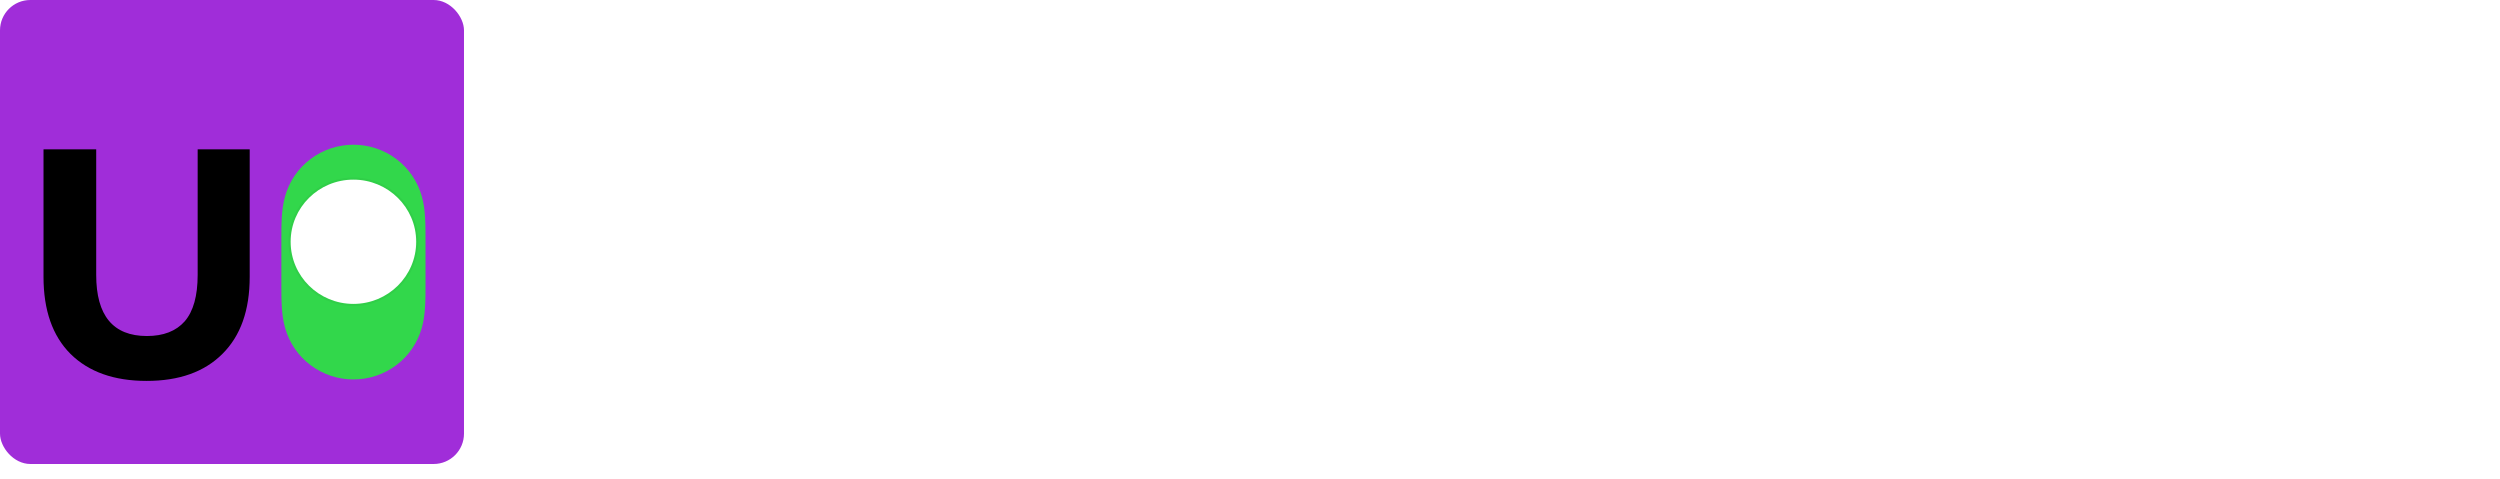 <svg width="256" height="49" viewBox="0 0 256 49" fill="none" xmlns="http://www.w3.org/2000/svg">
<rect width="47.513" height="47.513" rx="3.108" fill="#A02DD9"/>
<path d="M15.013 39.005C11.682 39.005 9.085 38.083 7.22 36.241C5.377 34.398 4.456 31.767 4.456 28.348V15.293H9.851V28.148C9.851 32.322 11.582 34.409 15.046 34.409C16.733 34.409 18.021 33.909 18.909 32.91C19.797 31.889 20.241 30.302 20.241 28.148V15.293H25.57V28.348C25.57 31.767 24.637 34.398 22.772 36.241C20.93 38.083 18.343 39.005 15.013 39.005Z" fill="black"/>
<path fill-rule="evenodd" clip-rule="evenodd" d="M28.854 31.382C28.807 30.562 28.811 29.743 28.811 28.923C28.811 28.917 28.811 24.767 28.811 24.767C28.811 23.931 28.807 23.112 28.854 22.292C28.897 21.547 28.989 20.821 29.193 20.099C29.622 18.578 30.52 17.25 31.792 16.29C33.056 15.335 34.603 14.819 36.191 14.819C37.782 14.819 39.328 15.335 40.592 16.29C41.863 17.25 42.761 18.578 43.191 20.099C43.395 20.821 43.486 21.547 43.529 22.292C43.577 23.112 43.572 23.931 43.572 24.751C43.572 24.757 43.573 28.908 43.573 28.908C43.572 29.743 43.577 30.562 43.529 31.382C43.486 32.127 43.395 32.852 43.191 33.575C42.761 35.096 41.863 36.424 40.592 37.384C39.328 38.339 37.782 38.856 36.192 38.856C34.603 38.856 33.056 38.339 31.792 37.384C30.52 36.424 29.622 35.096 29.193 33.575C28.989 32.852 28.897 32.127 28.854 31.382Z" fill="#32D74B"/>
<mask id="mask0" mask-type="alpha" maskUnits="userSpaceOnUse" x="28" y="14" width="16" height="25">
<path fill-rule="evenodd" clip-rule="evenodd" d="M28.851 31.385C28.803 30.565 28.807 29.746 28.807 28.926C28.807 28.92 28.807 24.77 28.807 24.77C28.807 23.934 28.803 23.115 28.851 22.296C28.894 21.55 28.985 20.825 29.19 20.102C29.619 18.581 30.516 17.253 31.788 16.293C33.052 15.338 34.599 14.822 36.188 14.822C37.779 14.822 39.325 15.338 40.589 16.293C41.86 17.253 42.758 18.581 43.187 20.102C43.392 20.825 43.483 21.55 43.526 22.296C43.573 23.115 43.569 23.934 43.569 24.754C43.569 24.76 43.57 28.911 43.57 28.911C43.569 29.746 43.573 30.565 43.526 31.385C43.483 32.13 43.392 32.856 43.187 33.578C42.758 35.099 41.86 36.428 40.589 37.388C39.325 38.342 37.779 38.859 36.188 38.859C34.599 38.859 33.052 38.342 31.788 37.388C30.516 36.428 29.619 35.099 29.19 33.578C28.985 32.856 28.894 32.13 28.851 31.385Z" fill="white"/>
</mask>
<g mask="url(#mask0)">
<g filter="url(#filter0_dd)">
<path fill-rule="evenodd" clip-rule="evenodd" d="M42.619 22.125C42.619 18.611 39.741 15.762 36.19 15.762C32.64 15.762 29.762 18.611 29.762 22.125C29.762 25.639 32.64 28.488 36.19 28.488C39.741 28.488 42.619 25.639 42.619 22.125Z" fill="white"/>
<path d="M42.729 22.125C42.729 18.55 39.8 15.653 36.19 15.653C32.58 15.653 29.652 18.55 29.652 22.125C29.652 25.701 32.58 28.598 36.19 28.598C39.8 28.598 42.729 25.701 42.729 22.125Z" stroke="black" stroke-opacity="0.04" stroke-width="0.219"/>
</g>
</g>
<path d="M65.888 39.248C63.855 39.248 62.023 38.834 60.392 38.007C58.785 37.156 57.52 35.986 56.598 34.496C55.7 33.007 55.251 31.317 55.251 29.426C55.251 27.535 55.7 25.845 56.598 24.356C57.52 22.866 58.785 21.708 60.392 20.881C62.023 20.03 63.855 19.604 65.888 19.604C67.897 19.604 69.647 20.03 71.136 20.881C72.649 21.708 73.748 22.902 74.433 24.462L70.143 26.767C69.15 25.017 67.72 24.143 65.853 24.143C64.411 24.143 63.217 24.616 62.272 25.561C61.326 26.507 60.853 27.795 60.853 29.426C60.853 31.057 61.326 32.345 62.272 33.291C63.217 34.236 64.411 34.709 65.853 34.709C67.744 34.709 69.174 33.834 70.143 32.085L74.433 34.425C73.748 35.938 72.649 37.12 71.136 37.971C69.647 38.822 67.897 39.248 65.888 39.248ZM89.074 19.604C91.438 19.604 93.341 20.314 94.782 21.732C96.248 23.15 96.981 25.254 96.981 28.043V38.964H91.45V28.894C91.45 27.381 91.119 26.259 90.457 25.526C89.795 24.769 88.838 24.391 87.585 24.391C86.19 24.391 85.079 24.828 84.252 25.703C83.424 26.554 83.011 27.831 83.011 29.532V38.964H77.48V12.655H83.011V21.874C83.744 21.141 84.63 20.585 85.67 20.207C86.71 19.805 87.845 19.604 89.074 19.604ZM109.689 19.604C112.644 19.604 114.913 20.314 116.497 21.732C118.08 23.127 118.872 25.242 118.872 28.079V38.964H113.696V36.588C112.655 38.361 110.717 39.248 107.881 39.248C106.415 39.248 105.139 38.999 104.051 38.503C102.988 38.007 102.172 37.321 101.605 36.447C101.037 35.572 100.754 34.579 100.754 33.468C100.754 31.695 101.416 30.301 102.739 29.284C104.087 28.268 106.155 27.76 108.944 27.76H113.341C113.341 26.554 112.975 25.632 112.242 24.994C111.509 24.332 110.41 24.001 108.944 24.001C107.928 24.001 106.923 24.167 105.93 24.497C104.961 24.805 104.134 25.23 103.448 25.774L101.463 21.909C102.503 21.176 103.744 20.609 105.186 20.207C106.651 19.805 108.152 19.604 109.689 19.604ZM109.263 35.525C110.209 35.525 111.048 35.312 111.781 34.886C112.514 34.437 113.034 33.787 113.341 32.936V30.986H109.547C107.278 30.986 106.143 31.731 106.143 33.22C106.143 33.929 106.415 34.496 106.959 34.922C107.526 35.324 108.294 35.525 109.263 35.525ZM123.878 12.655H129.41V38.964H123.878V12.655ZM134.543 12.655H140.074V38.964H134.543V12.655ZM163.894 29.497C163.894 29.568 163.858 30.064 163.788 30.986H149.356C149.617 32.168 150.231 33.102 151.2 33.787C152.169 34.473 153.375 34.816 154.817 34.816C155.81 34.816 156.684 34.674 157.441 34.39C158.221 34.083 158.942 33.61 159.604 32.972L162.547 36.163C160.75 38.219 158.126 39.248 154.675 39.248C152.524 39.248 150.621 38.834 148.966 38.007C147.312 37.156 146.035 35.986 145.137 34.496C144.239 33.007 143.79 31.317 143.79 29.426C143.79 27.559 144.227 25.88 145.102 24.391C146 22.878 147.217 21.708 148.754 20.881C150.314 20.03 152.051 19.604 153.966 19.604C155.833 19.604 157.523 20.006 159.036 20.81C160.549 21.614 161.731 22.772 162.582 24.285C163.457 25.774 163.894 27.511 163.894 29.497ZM154.001 23.788C152.749 23.788 151.697 24.143 150.846 24.852C149.995 25.561 149.475 26.53 149.286 27.76H158.682C158.493 26.554 157.973 25.597 157.122 24.887C156.271 24.155 155.231 23.788 154.001 23.788ZM179.171 19.604C181.535 19.604 183.438 20.314 184.879 21.732C186.345 23.15 187.078 25.254 187.078 28.043V38.964H181.547V28.894C181.547 27.381 181.216 26.259 180.554 25.526C179.892 24.769 178.935 24.391 177.682 24.391C176.287 24.391 175.176 24.828 174.349 25.703C173.521 26.554 173.108 27.831 173.108 29.532V38.964H167.576V19.888H172.86V22.122C173.592 21.318 174.502 20.704 175.59 20.278C176.677 19.829 177.871 19.604 179.171 19.604ZM211.978 19.888V35.773C211.978 39.271 211.068 41.871 209.248 43.573C207.428 45.275 204.768 46.126 201.27 46.126C199.426 46.126 197.677 45.902 196.022 45.453C194.368 45.004 192.997 44.353 191.909 43.502L194.108 39.531C194.911 40.193 195.928 40.713 197.157 41.091C198.386 41.493 199.615 41.694 200.845 41.694C202.759 41.694 204.166 41.257 205.064 40.382C205.986 39.531 206.447 38.231 206.447 36.482V35.666C205.005 37.25 202.996 38.042 200.419 38.042C198.67 38.042 197.062 37.664 195.597 36.907C194.155 36.127 193.009 35.04 192.158 33.645C191.307 32.251 190.881 30.643 190.881 28.823C190.881 27.003 191.307 25.396 192.158 24.001C193.009 22.607 194.155 21.531 195.597 20.774C197.062 19.994 198.67 19.604 200.419 19.604C203.185 19.604 205.289 20.515 206.73 22.335V19.888H211.978ZM201.518 33.504C202.984 33.504 204.178 33.078 205.099 32.227C206.045 31.352 206.518 30.218 206.518 28.823C206.518 27.429 206.045 26.306 205.099 25.455C204.178 24.58 202.984 24.143 201.518 24.143C200.053 24.143 198.847 24.58 197.902 25.455C196.956 26.306 196.483 27.429 196.483 28.823C196.483 30.218 196.956 31.352 197.902 32.227C198.847 33.078 200.053 33.504 201.518 33.504ZM235.812 29.497C235.812 29.568 235.777 30.064 235.706 30.986H221.275C221.535 32.168 222.149 33.102 223.119 33.787C224.088 34.473 225.293 34.816 226.735 34.816C227.728 34.816 228.603 34.674 229.359 34.39C230.139 34.083 230.86 33.61 231.522 32.972L234.465 36.163C232.668 38.219 230.044 39.248 226.593 39.248C224.442 39.248 222.539 38.834 220.885 38.007C219.23 37.156 217.954 35.986 217.055 34.496C216.157 33.007 215.708 31.317 215.708 29.426C215.708 27.559 216.145 25.88 217.02 24.391C217.918 22.878 219.136 21.708 220.672 20.881C222.232 20.03 223.97 19.604 225.884 19.604C227.752 19.604 229.442 20.006 230.955 20.81C232.467 21.614 233.649 22.772 234.5 24.285C235.375 25.774 235.812 27.511 235.812 29.497ZM225.92 23.788C224.667 23.788 223.615 24.143 222.764 24.852C221.913 25.561 221.393 26.53 221.204 27.76H230.6C230.411 26.554 229.891 25.597 229.04 24.887C228.189 24.155 227.149 23.788 225.92 23.788ZM245.912 39.248C244.329 39.248 242.78 39.059 241.268 38.68C239.755 38.279 238.549 37.782 237.651 37.191L239.495 33.22C240.346 33.764 241.374 34.213 242.579 34.567C243.785 34.898 244.967 35.064 246.125 35.064C248.465 35.064 249.635 34.485 249.635 33.326C249.635 32.783 249.316 32.393 248.678 32.156C248.04 31.92 247.059 31.719 245.735 31.553C244.175 31.317 242.887 31.045 241.87 30.738C240.854 30.431 239.967 29.887 239.211 29.107C238.478 28.327 238.112 27.216 238.112 25.774C238.112 24.568 238.455 23.505 239.14 22.583C239.849 21.637 240.866 20.904 242.189 20.384C243.537 19.864 245.121 19.604 246.941 19.604C248.288 19.604 249.624 19.758 250.947 20.065C252.295 20.349 253.406 20.751 254.28 21.271L252.437 25.207C250.758 24.261 248.926 23.788 246.941 23.788C245.759 23.788 244.872 23.954 244.281 24.285C243.69 24.616 243.395 25.041 243.395 25.561C243.395 26.152 243.714 26.566 244.352 26.802C244.991 27.039 246.007 27.263 247.402 27.476C248.962 27.736 250.238 28.02 251.231 28.327C252.224 28.61 253.087 29.142 253.819 29.922C254.552 30.703 254.919 31.79 254.919 33.184C254.919 34.366 254.564 35.418 253.855 36.34C253.146 37.262 252.106 37.983 250.735 38.503C249.387 38.999 247.78 39.248 245.912 39.248Z" fill="white"/>
<defs>
<filter id="filter0_dd" x="26.033" y="13.35" width="20.315" height="20.183" filterUnits="userSpaceOnUse" color-interpolation-filters="sRGB">
<feFlood flood-opacity="0" result="BackgroundImageFix"/>
<feColorMatrix in="SourceAlpha" type="matrix" values="0 0 0 0 0 0 0 0 0 0 0 0 0 0 0 0 0 0 127 0"/>
<feOffset dy="1.316"/>
<feGaussianBlur stdDeviation="0.219"/>
<feColorMatrix type="matrix" values="0 0 0 0 0 0 0 0 0 0 0 0 0 0 0 0 0 0 0.06 0"/>
<feBlend mode="normal" in2="BackgroundImageFix" result="effect1_dropShadow"/>
<feColorMatrix in="SourceAlpha" type="matrix" values="0 0 0 0 0 0 0 0 0 0 0 0 0 0 0 0 0 0 127 0"/>
<feOffset dy="1.316"/>
<feGaussianBlur stdDeviation="1.755"/>
<feColorMatrix type="matrix" values="0 0 0 0 0 0 0 0 0 0 0 0 0 0 0 0 0 0 0.15 0"/>
<feBlend mode="normal" in2="effect1_dropShadow" result="effect2_dropShadow"/>
<feBlend mode="normal" in="SourceGraphic" in2="effect2_dropShadow" result="shape"/>
</filter>
</defs>
</svg>
